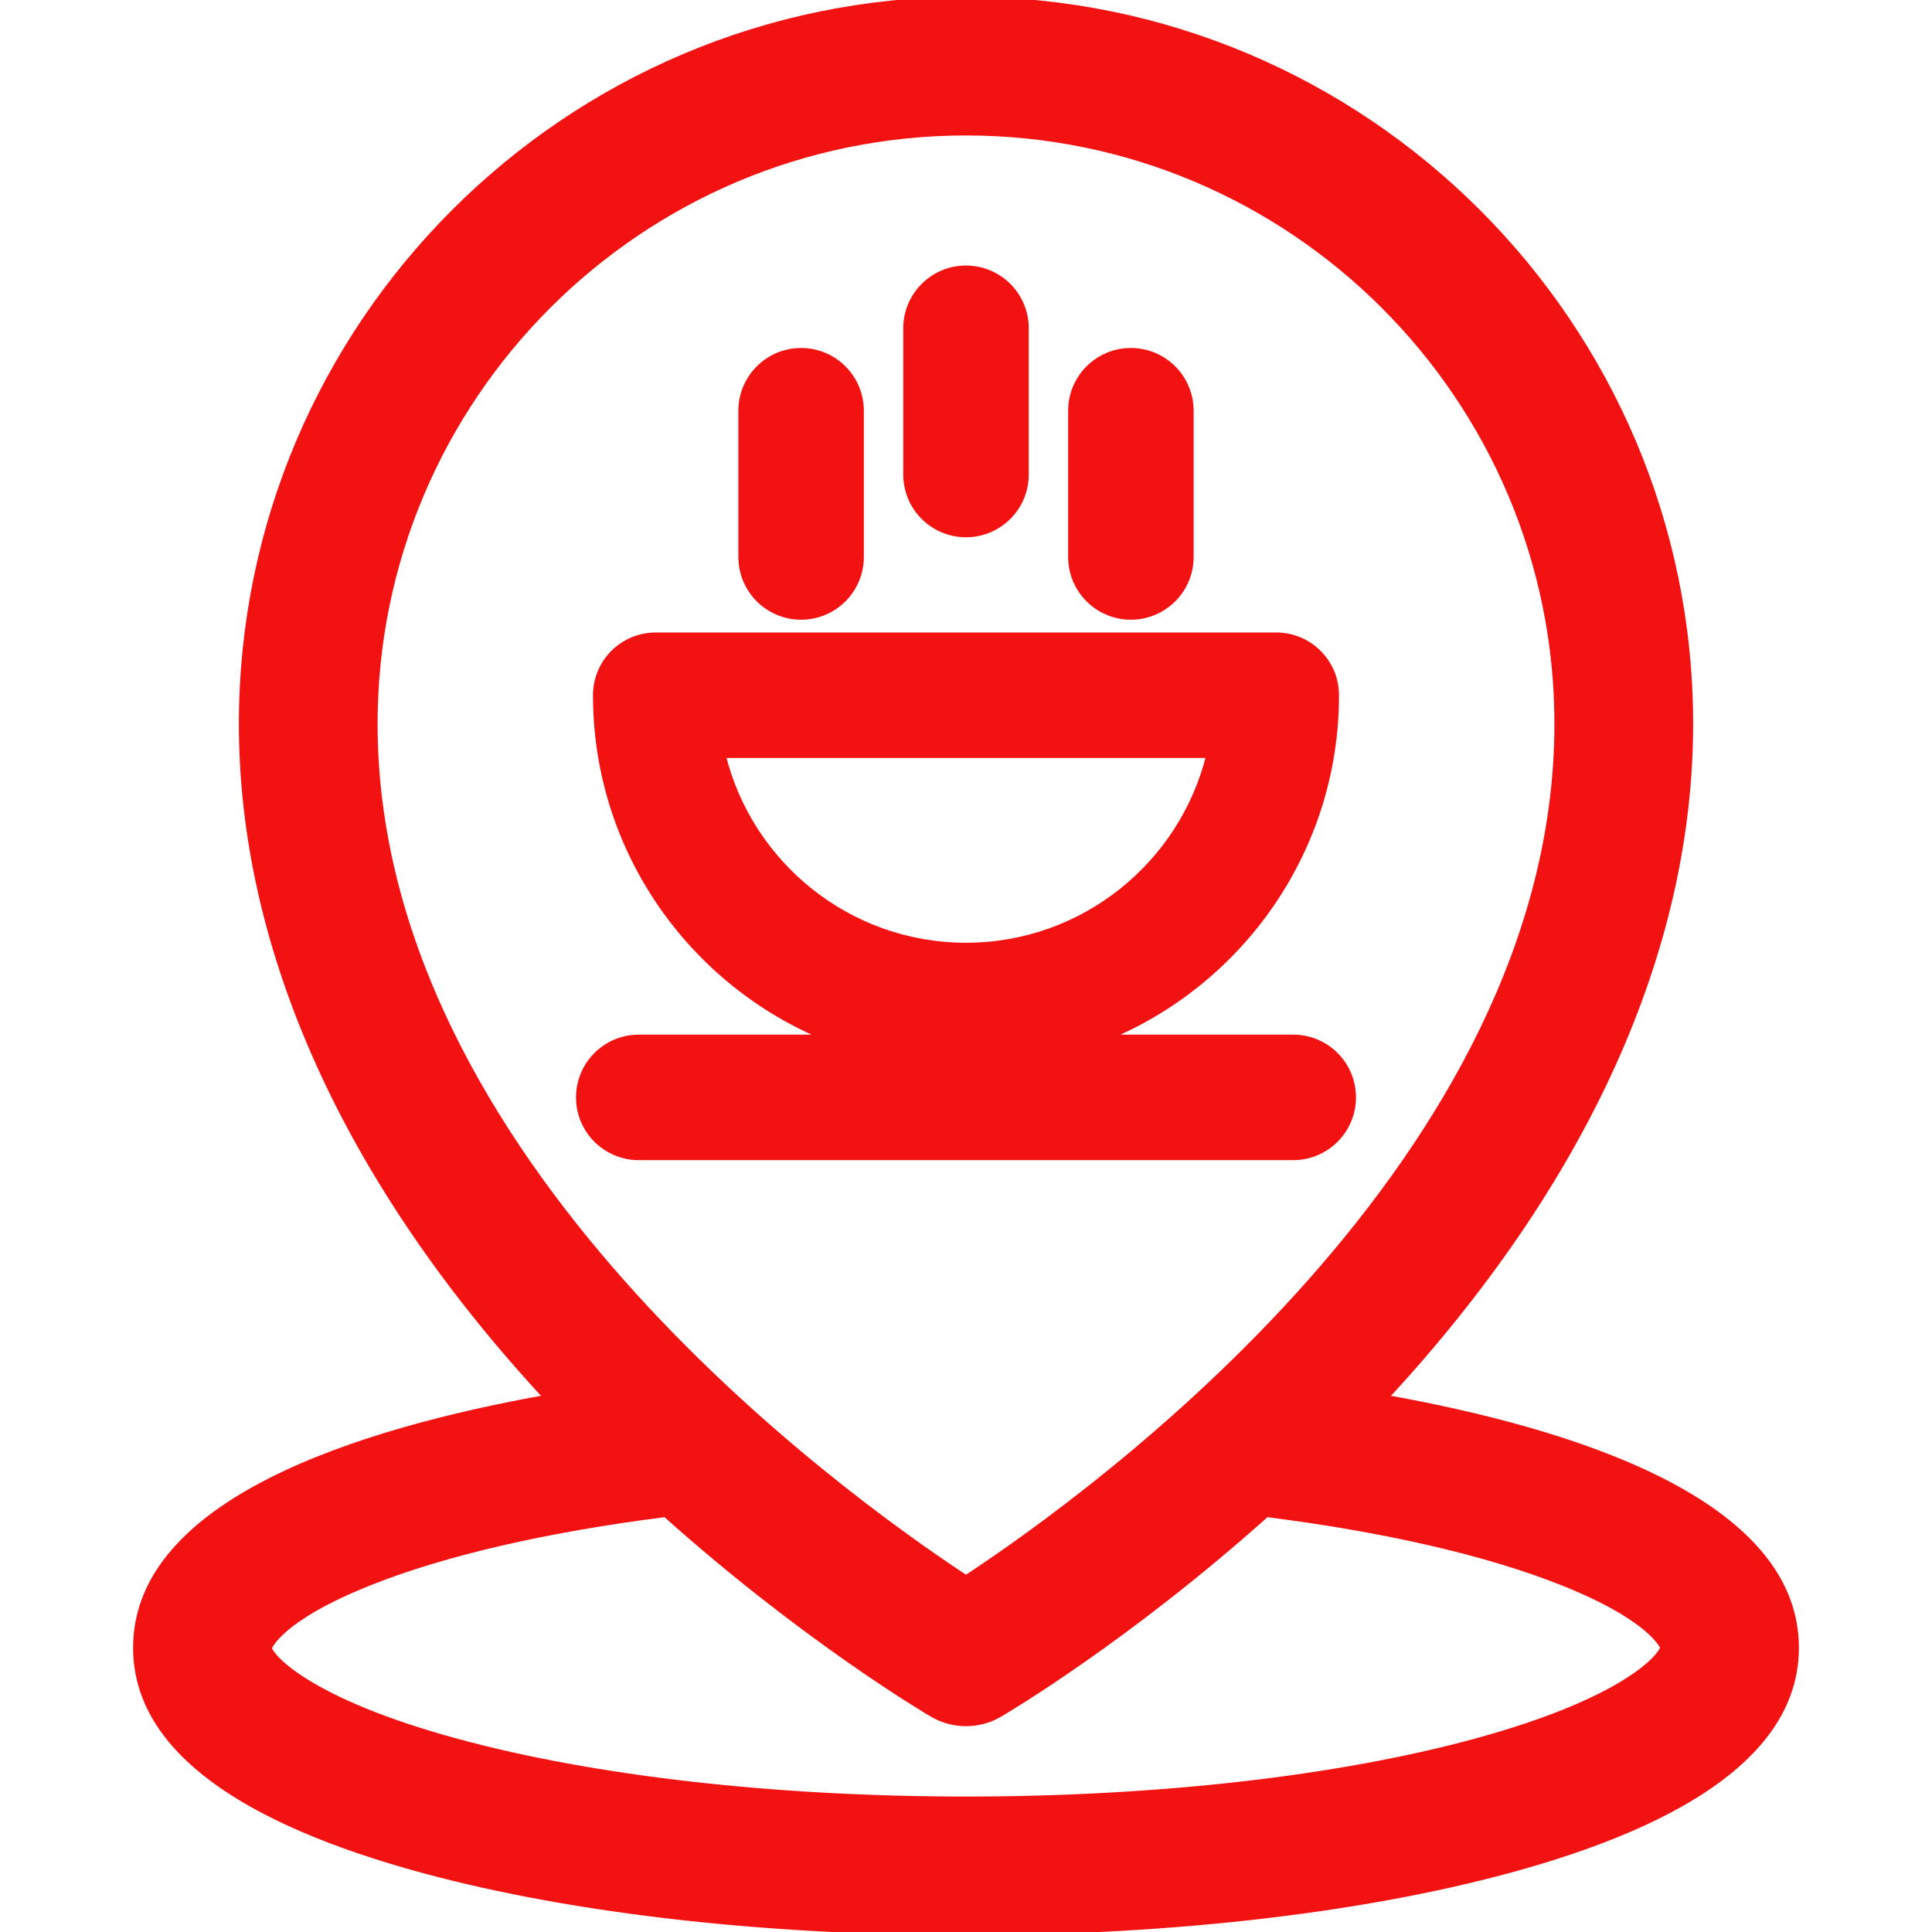 <!DOCTYPE svg PUBLIC "-//W3C//DTD SVG 1.1//EN" "http://www.w3.org/Graphics/SVG/1.1/DTD/svg11.dtd">
<!-- Uploaded to: SVG Repo, www.svgrepo.com, Transformed by: SVG Repo Mixer Tools -->
<svg fill="#f31212" height="800px" width="800px" version="1.1" id="Capa_1" xmlns="http://www.w3.org/2000/svg" xmlns:xlink="http://www.w3.org/1999/xlink" viewBox="0 0 297 297" xml:space="preserve" stroke="#f31212">
<g id="SVGRepo_bgCarrier" stroke-width="0"/>
<g id="SVGRepo_tracerCarrier" stroke-linecap="round" stroke-linejoin="round"/>
<g id="SVGRepo_iconCarrier"> <g> <path d="M123.152,94.766c5.052,0,9.146-4.095,9.146-9.146V63.141c0-5.051-4.095-9.146-9.146-9.146 c-5.052,0-9.146,4.096-9.146,9.146v22.479C114.006,90.671,118.101,94.766,123.152,94.766z"/> <path d="M173.848,94.766c5.052,0,9.146-4.095,9.146-9.146V63.141c0-5.051-4.095-9.146-9.146-9.146 c-5.052,0-9.146,4.096-9.146,9.146v22.479C164.701,90.671,168.796,94.766,173.848,94.766z"/> <path d="M148.5,82.092c5.052,0,9.146-4.094,9.146-9.146V50.467c0-5.051-4.095-9.146-9.146-9.146s-9.146,4.095-9.146,9.146v22.479 C139.354,77.998,143.448,82.092,148.5,82.092z"/> <path d="M207.951,168.698c0-5.052-4.095-9.146-9.146-9.146h-28.977c20.802-8.454,35.514-28.872,35.514-52.675 c0-5.051-4.095-9.146-9.146-9.146h-95.392c-5.052,0-9.146,4.096-9.146,9.146c0,23.803,14.712,44.221,35.515,52.675H98.195 c-5.052,0-9.146,4.095-9.146,9.146c0,5.052,4.095,9.146,9.146,9.146h100.609C203.856,177.845,207.951,173.75,207.951,168.698z M111.046,116.023h74.907c-4.116,16.856-19.347,29.403-37.453,29.403S115.163,132.88,111.046,116.023z"/> <path d="M212.854,214.902c30.736-33.164,46.927-68.832,46.927-103.623C259.78,49.92,209.86,0,148.5,0S37.221,49.92,37.221,111.279 c0,34.791,16.189,70.459,46.926,103.623c-29.075,5.182-63.187,16.03-63.187,38.398c0,14.305,14.047,25.57,41.75,33.486 C85.763,293.373,116.229,297,148.5,297s62.737-3.627,85.79-10.213c27.703-7.916,41.75-19.182,41.75-33.486 C276.04,230.933,241.929,220.084,212.854,214.902z M148.5,20.325c50.152,0,90.955,40.802,90.955,90.954 c0,66.844-71.026,118.283-90.955,131.396c-19.929-13.113-90.954-64.553-90.954-131.396C57.546,61.127,98.348,20.325,148.5,20.325z M226.695,267.804c-21.063,5.72-48.832,8.871-78.195,8.871s-57.133-3.151-78.195-8.871c-22.998-6.247-28.743-13.067-29.023-14.453 c0.009-0.042,1.443-4.532,15.606-10.159c11.487-4.565,27.158-8.174,45.43-10.483c21.482,19.221,40.135,30.226,41.051,30.763 c1.585,0.927,3.358,1.391,5.132,1.391s3.547-0.464,5.132-1.391c0.916-0.537,19.568-11.542,41.051-30.763 c18.271,2.31,33.941,5.918,45.429,10.483c14.076,5.592,15.581,10.061,15.607,10.061h0.001 C255.438,254.737,249.692,261.557,226.695,267.804z"/> </g> </g>
</svg>